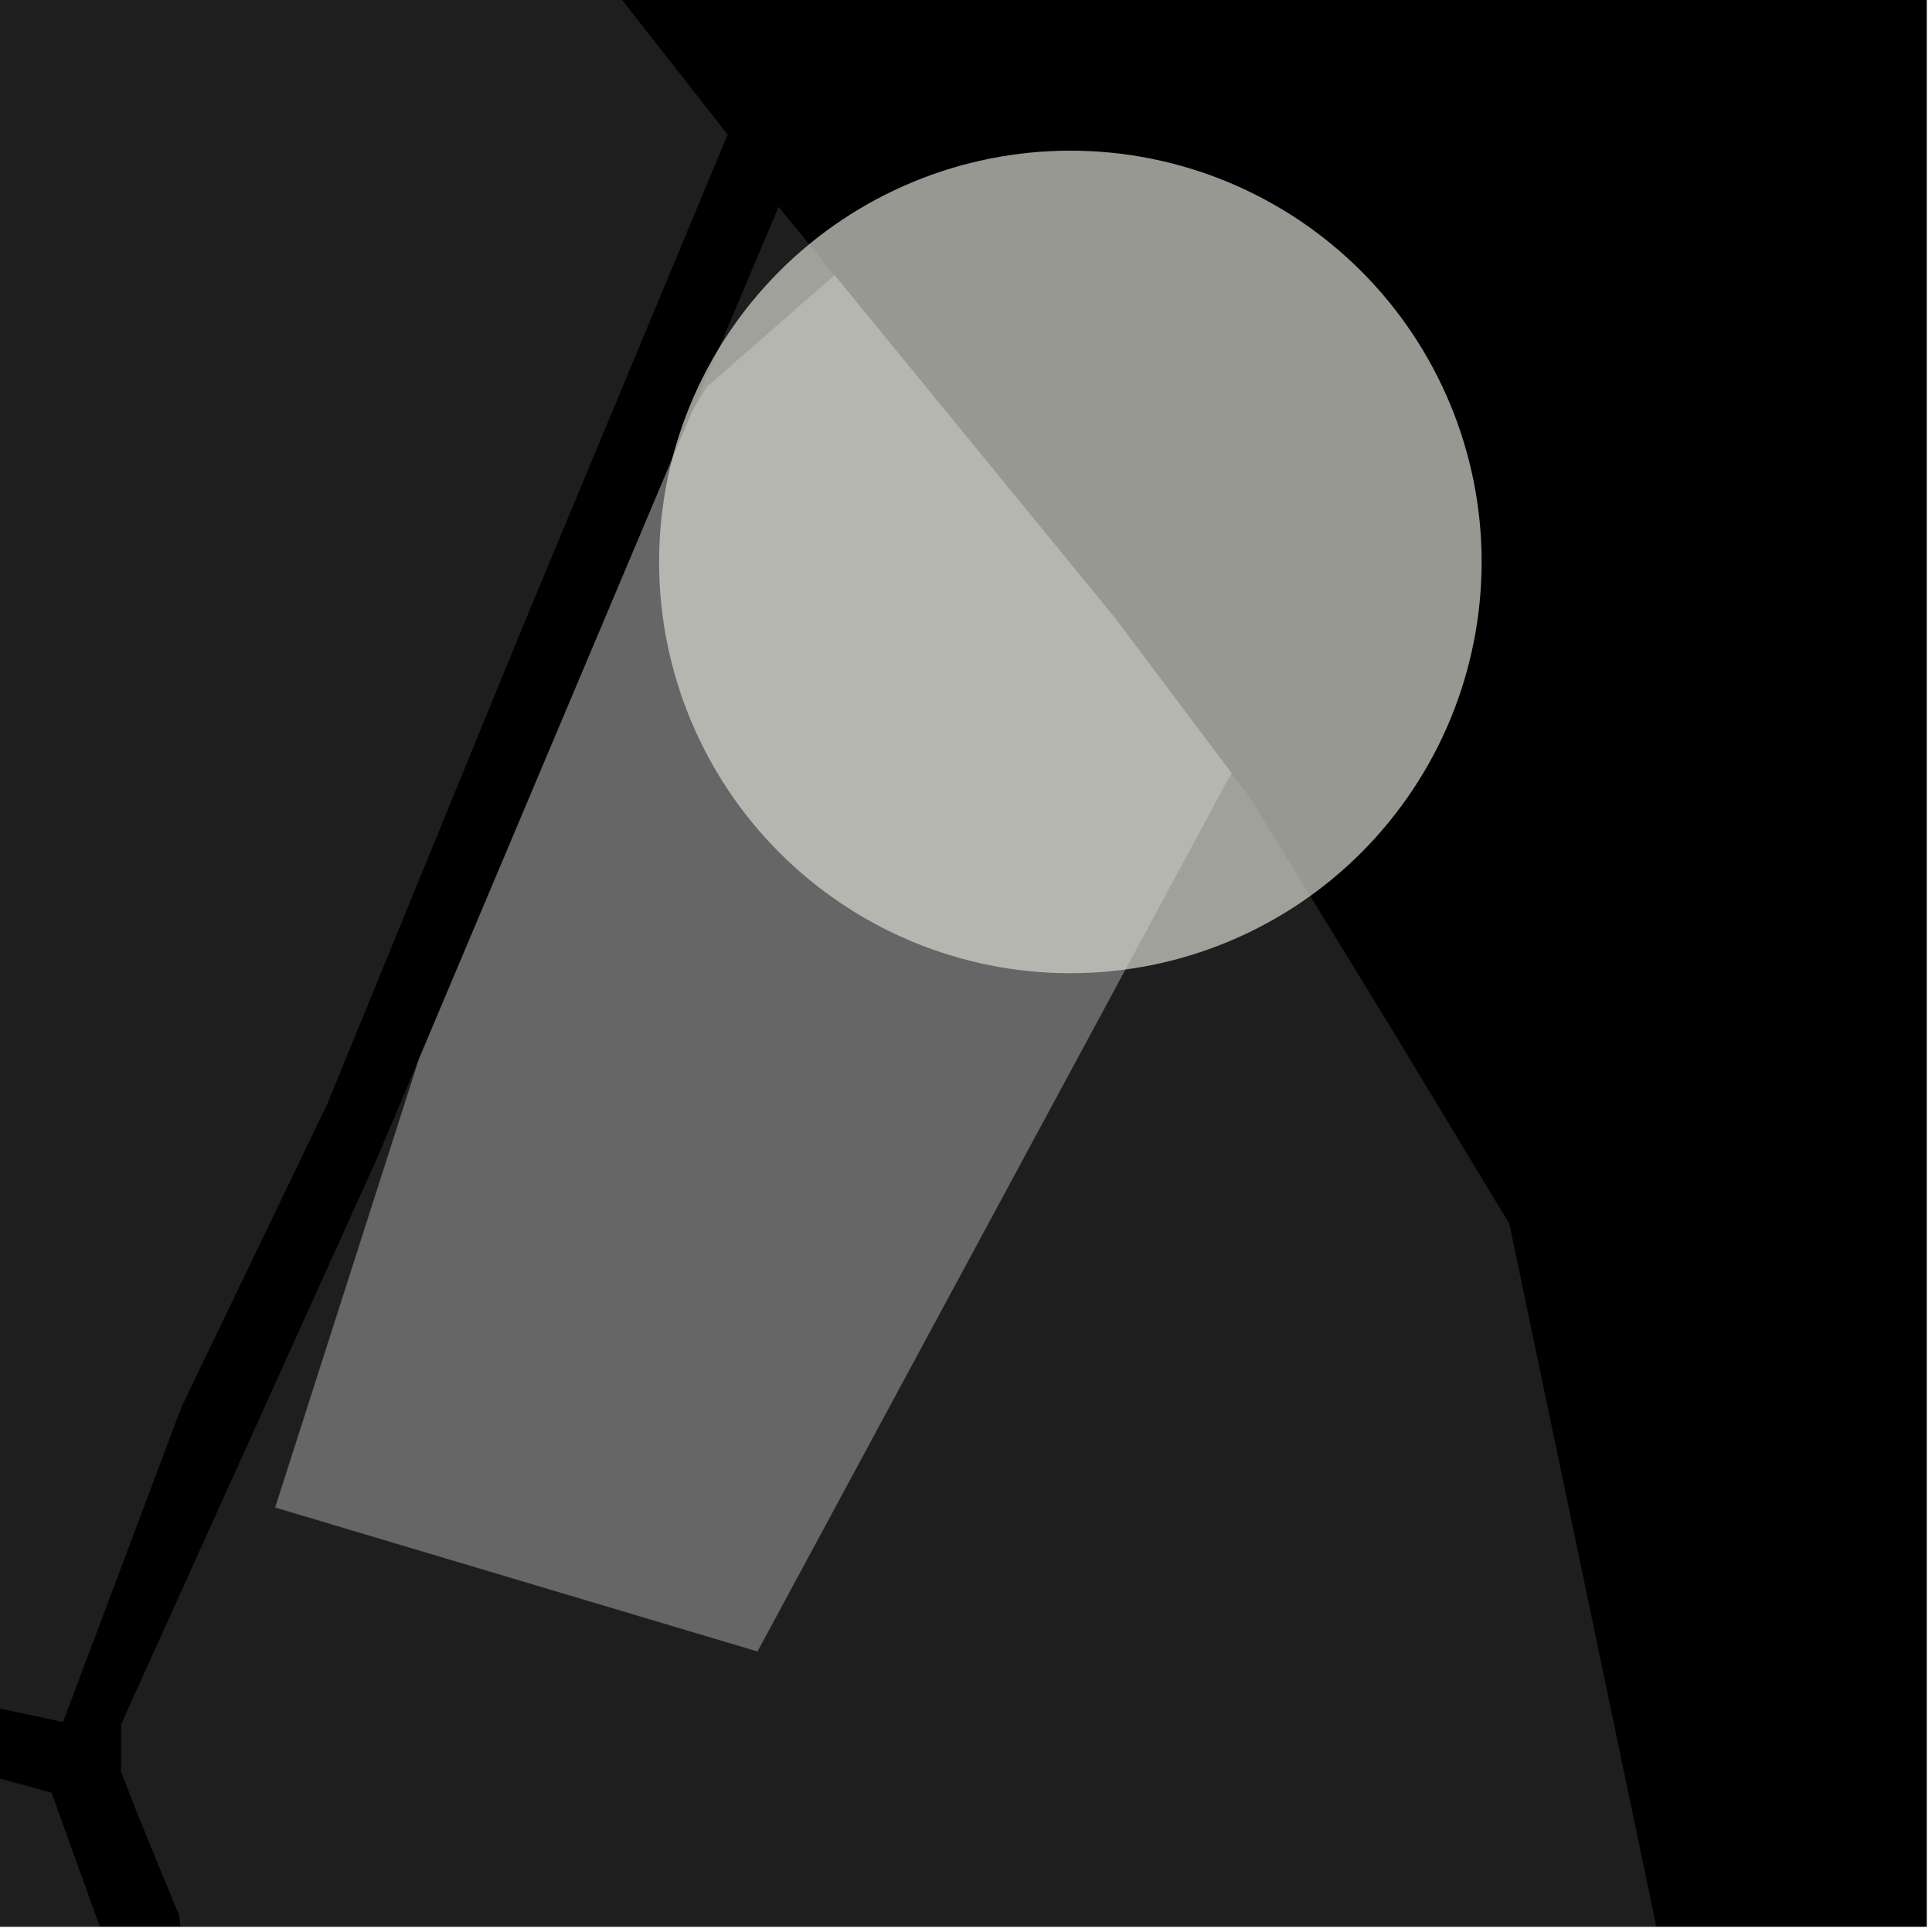 <?xml version="1.0" encoding="UTF-8"?>
<svg xmlns="http://www.w3.org/2000/svg" xmlns:xlink="http://www.w3.org/1999/xlink" width="361pt" height="361pt" viewBox="0 0 361 361" version="1.1">
<defs>
<clipPath id="clip1">
  <path d="M 0 295 L 80 295 L 80 360 L 0 360 Z M 0 295 "/>
</clipPath>
<clipPath id="clip2">
  <path d="M 22 144 L 340 144 L 340 360 L 22 360 Z M 22 144 "/>
</clipPath>
<clipPath id="clip3">
  <path d="M 0 0 L 136 0 L 136 360 L 0 360 Z M 0 0 "/>
</clipPath>
</defs>
<g id="surface1911">
<path style="fill-rule:nonzero;fill:rgb(0%,0%,0%);fill-opacity:1;stroke-width:0.03;stroke-linecap:square;stroke-linejoin:miter;stroke:rgb(0%,0%,0%);stroke-opacity:1;stroke-miterlimit:10;" d="M 0 178 L 360 178 L 360 -182 L 0 -182 Z M 0 178 " transform="matrix(1,0,0,1,0,182)"/>
<g clip-path="url(#clip1)" clip-rule="nonzero">
<path style=" stroke:none;fill-rule:nonzero;fill:rgb(39.999%,39.999%,39.999%);fill-opacity:0.3;" d="M -412.605 295.141 L -403.473 295.523 L -395.578 300.438 L -361.867 333.367 L -317.305 349.359 L -296.059 367.449 L -261.988 397.43 L -228.555 431.938 L -221.203 450.117 L -215.539 470.434 L -208.746 490.75 L -202.523 505.715 L -214.887 536.75 L -239.121 543.199 L -239.648 547.746 L -240.234 552.828 L -221.066 552.805 L -264.379 629.871 L -260.586 631.922 L -256.48 634.141 L -248.605 619.156 L -221.602 573.129 L -214.852 562.426 L -203.539 532.191 L -190.117 506.77 L -195.57 490.984 L -204.188 466.566 L -216.5 429.941 L -203.613 428.586 L -137.109 409.785 L -90.328 399.566 L -71.719 403.289 L -29.309 415.707 L -6.293 419.258 L 20.781 429.387 L 35.801 421.09 L 53.02 428.492 L 67.629 432.434 L 67.129 448.266 L 79.68 472 L 71.387 512.086 L 32.672 522.902 L -10.32 535.141 L -54.793 554.242 L -70.199 542 L -71.598 543.352 L -72.992 544.703 L -58.656 555.898 L -101.484 601.664 L -132.641 641.707 L -158.348 689.016 L -193.473 833.652 L -314.742 810.34 L -313.574 766.719 L -273.938 717.688 L -277.938 714.457 L -281.938 711.23 L -323.391 761.496 L -330.074 809.195 L -367.012 803.402 L -405.043 792.398 L -447.43 760.176 L -472.594 733.562 L -490.855 709.746 L -491.359 700.398 L -475.625 675.609 L -461.375 646.613 L -445.172 604.992 L -429.473 554.027 L -419.625 506.547 L -416.742 451.855 L -355.121 477.957 L -355.129 469.543 L -417.25 441.105 L -418.746 364.676 L -416.328 330.086 Z M -412.605 295.141 "/>
</g>
<path style=" stroke:none;fill-rule:nonzero;fill:rgb(39.999%,39.999%,39.999%);fill-opacity:0.3;" d="M 145.48 38.645 L 155.938 51.43 L 132.117 72.27 L 129.332 76.91 Z M 145.48 38.645 "/>
<g clip-path="url(#clip2)" clip-rule="nonzero">
<path style=" stroke:none;fill-rule:nonzero;fill:rgb(39.999%,39.999%,39.999%);fill-opacity:0.3;" d="M 230.094 144.434 L 233.629 149.137 L 244.285 166.543 L 259.812 191.906 L 282.031 228.676 L 339.516 503.578 L 284.977 495.188 L 270.254 514.07 L 247.965 513.77 L 246.227 497.508 L 250.801 451.117 L 238.906 431.828 L 225.141 427.297 L 211.777 429.18 L 199.914 434.555 L 192.008 439.391 L 186.363 444.223 L 179.031 454.418 L 171.129 461.934 L 162.094 468.379 L 150.23 471.609 L 134.207 510.062 L 84.828 512.723 L 93.492 470.398 L 79.762 452.133 L 75.973 430.441 L 85.344 418.062 L 80.125 415.102 L 69.188 425.504 L 46.258 413.07 L 51.316 386.938 L 35.434 376.07 L 33.488 357.945 L 26.246 340.34 L 22.621 331.047 L 22.609 322.238 L 70.527 216.266 L 78.285 197.887 L 51.43 281.676 L 141.531 308.57 Z M 230.094 144.434 "/>
</g>
<g clip-path="url(#clip3)" clip-rule="nonzero">
<path style=" stroke:none;fill-rule:nonzero;fill:rgb(39.999%,39.999%,39.999%);fill-opacity:0.3;" d="M -76.789 -246.125 L 135.961 25.141 L 97.402 117.758 L 61.098 206.41 L 33.934 262.859 L 11.773 321.762 L -26.926 313.492 L -26.426 303.215 L -36.758 301.133 L -45.801 299.309 L -51.312 318.227 L 9.633 334.969 L 28.77 388.078 L 19.703 413.766 L 9.516 410.867 L -3.203 409.004 L -28.742 407.094 L -41.301 403.262 L -50.992 399.273 L -40.383 367.273 L -42.18 363.309 L -49.336 361.051 L -75.617 354.836 L -78.414 353.699 L -78.559 348.355 L -75.746 339.043 L -70.652 310.539 L -76.352 308.648 L -95.137 303.199 L -98.727 300.359 L -99.918 295.266 L -93.965 273.73 L -98.953 272.551 L -103.523 271.473 L -110.066 297.535 L -107.676 303.207 L -101.105 307.164 L -83.184 313.949 L -80.203 317.348 L -83.535 336.543 L -85.906 346.039 L -86.973 350.309 L -91.742 350.883 L -118.023 343.539 L -118.664 349.035 L -119.215 353.734 L -55.305 368.414 L -51.121 369.547 L -49.918 374.074 L -57.18 396.73 L -67.188 392.609 L -92.566 387.828 L -111.168 389.988 L -144.984 399.656 L -188.383 410.402 L -207.547 414.172 L -227.406 412.328 L -281.477 363.133 L -271.102 358.32 L -267.355 356.543 L -241.535 325.234 L -238.531 323.816 L -235.055 322.91 L -216.043 331.973 L -214.395 329.703 L -212.684 327.348 L -233.676 317.766 L -232.922 315.988 L -228.801 314.562 L -225.809 314.559 L -205.188 324.859 L -202.914 321.461 L -199.949 317.031 L -229.57 302.121 L -236.68 303.195 L -241.551 308.18 L -246.789 317.426 L -254.648 330.578 L -271.863 349.789 L -287.941 357.137 L -306.453 339.621 L -349.992 326.355 L -333.348 297.938 L -307.496 307.168 L -306.363 303.398 L -305.25 299.699 L -337.105 286.219 L -359.266 323.531 L -399.156 287.133 L -383.453 238.969 L -367.27 181.926 L -343.074 114.762 L -337.93 104.355 L -334.723 106.852 L -297.09 31.586 L -289.496 18.41 L -251.641 -46.137 L -235.812 -72.664 L -192.559 -131.371 L -182.949 -148.66 L -161.82 -175.559 L -127.238 -204.375 Z M -76.789 -246.125 "/>
</g>
<path style=" stroke:none;fill-rule:nonzero;fill:rgb(39.999%,39.999%,39.999%);fill-opacity:0.3;" d="M 155.938 51.43 L 208.25 115.375 L 229.609 143.789 L 230.094 144.434 L 141.531 308.57 L 51.43 281.676 L 78.285 197.887 L 129.332 76.91 L 132.117 72.27 Z M 155.938 51.43 "/>
<path style="fill-rule:nonzero;fill:rgb(39.999%,39.999%,39.999%);fill-opacity:1;stroke-width:0.03;stroke-linecap:square;stroke-linejoin:miter;stroke:rgb(39.999%,39.999%,39.999%);stroke-opacity:1;stroke-miterlimit:3.239;" d="M 229.938 64.43 L 282.25 128.375 L 303.609 156.789 L 304.094 157.434 L 215.531 321.57 L 125.43 294.676 L 152.285 210.887 L 203.332 89.91 L 206.117 85.27 Z M 229.938 64.43 " transform="matrix(1,0,0,1,-74,-13)"/>
<path style=" stroke:none;fill-rule:evenodd;fill:rgb(85.097%,85.097%,81.96%);fill-opacity:0.7;" d="M 276.848 105 C 276.848 84.621 268.75 65.074 254.34 50.66 C 239.926 36.25 220.379 28.152 200 28.152 C 179.621 28.152 160.074 36.25 145.66 50.66 C 131.25 65.074 123.152 84.621 123.152 105 C 123.152 125.379 131.25 144.926 145.66 159.34 C 160.074 173.75 179.621 181.848 200 181.848 C 220.379 181.848 239.926 173.75 254.34 159.34 C 268.75 144.926 276.848 125.379 276.848 105 Z M 276.848 105 "/>
</g>
</svg>

